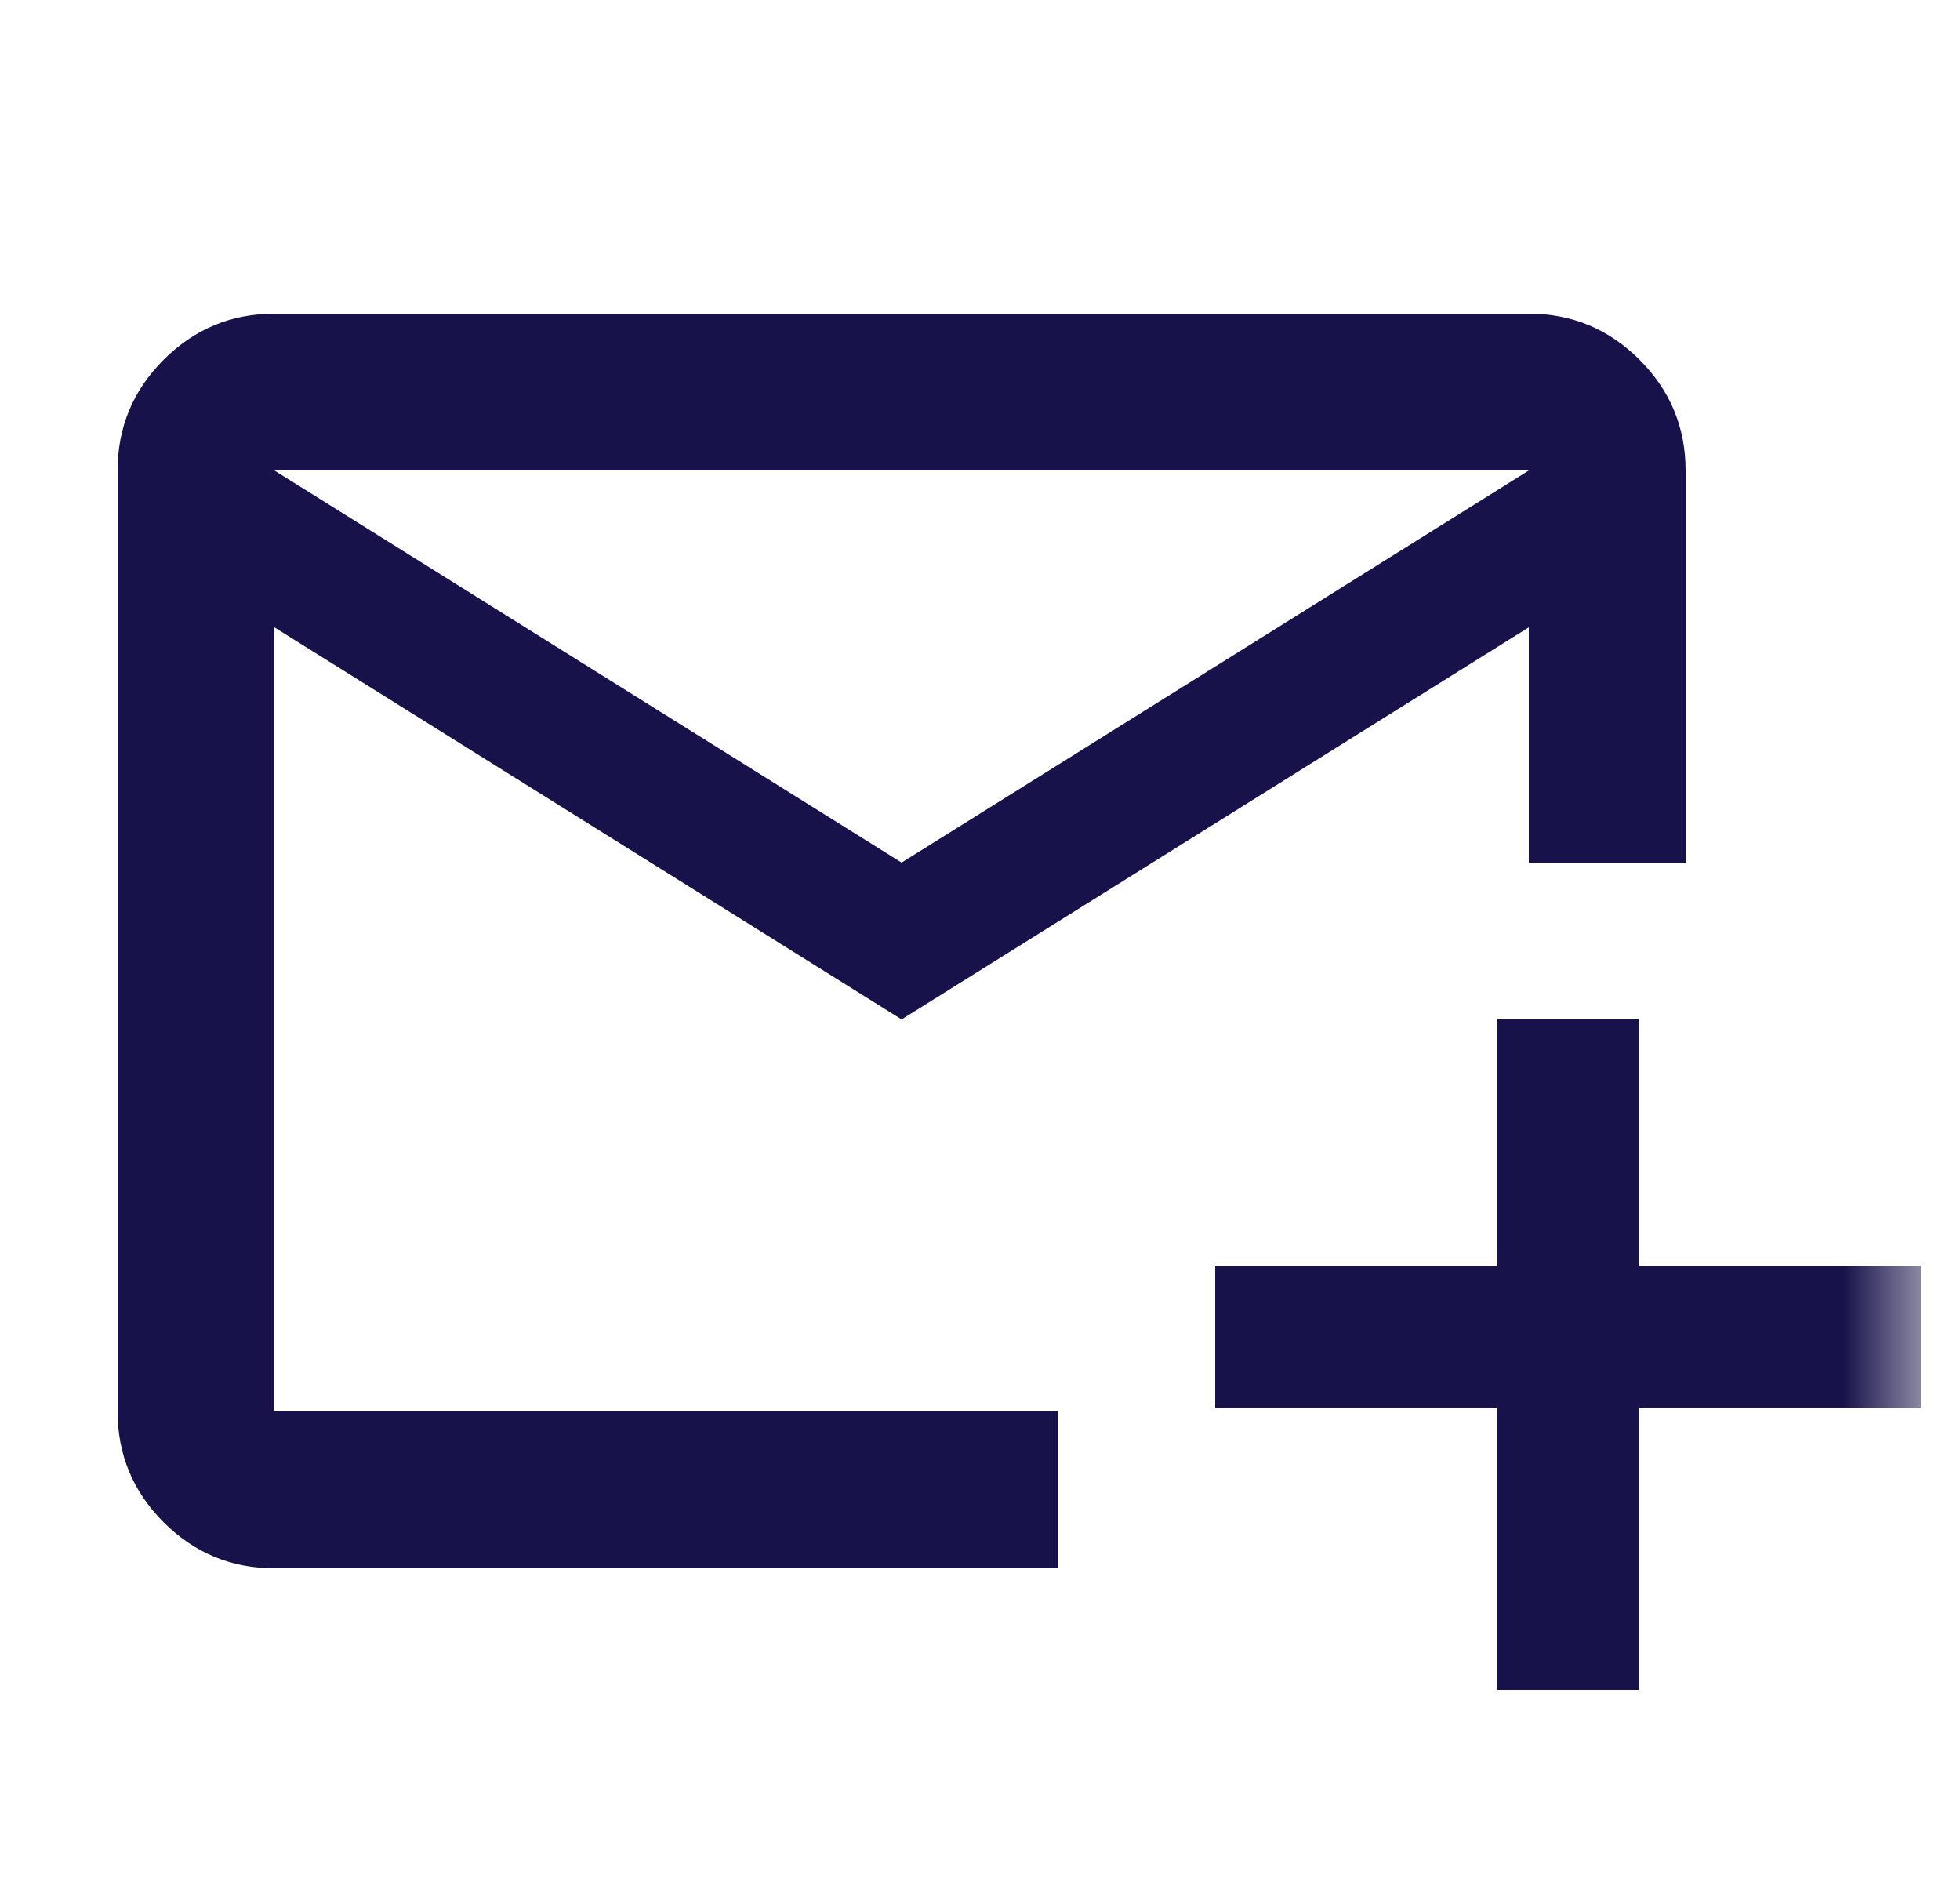 <svg width="25" height="24" viewBox="0 0 25 24" fill="none" xmlns="http://www.w3.org/2000/svg">
<g id="attach_email">
<mask id="mask0_1_4350" style="mask-type:alpha" maskUnits="userSpaceOnUse" x="0" y="0" width="25" height="24">
<rect id="Bounding box" x="0.5" width="24" height="24" fill="#D9D9D9"/>
</mask>
<g mask="url(#mask0_1_4350)">
<path id="attach_email_2" d="M11.5 13L3.5 8V18H13.5V20H3.5C2.95 20 2.479 19.804 2.087 19.413C1.696 19.021 1.5 18.55 1.5 18V6C1.5 5.45 1.696 4.979 2.087 4.588C2.479 4.196 2.95 4 3.5 4H19.5C20.05 4 20.521 4.196 20.913 4.588C21.304 4.979 21.5 5.45 21.5 6V11H19.5V8L11.5 13ZM11.5 11L19.5 6H3.5L11.5 11ZM3.5 8V6V18V8Z" fill="#17124A"/>
<path id="add" d="M19.1 17.95H15.5V16.15H19.1V13H20.9V16.15H24.5V17.95H20.9V21.55H19.1V17.95Z" fill="#17124A"/>
</g>
</g>
</svg>
